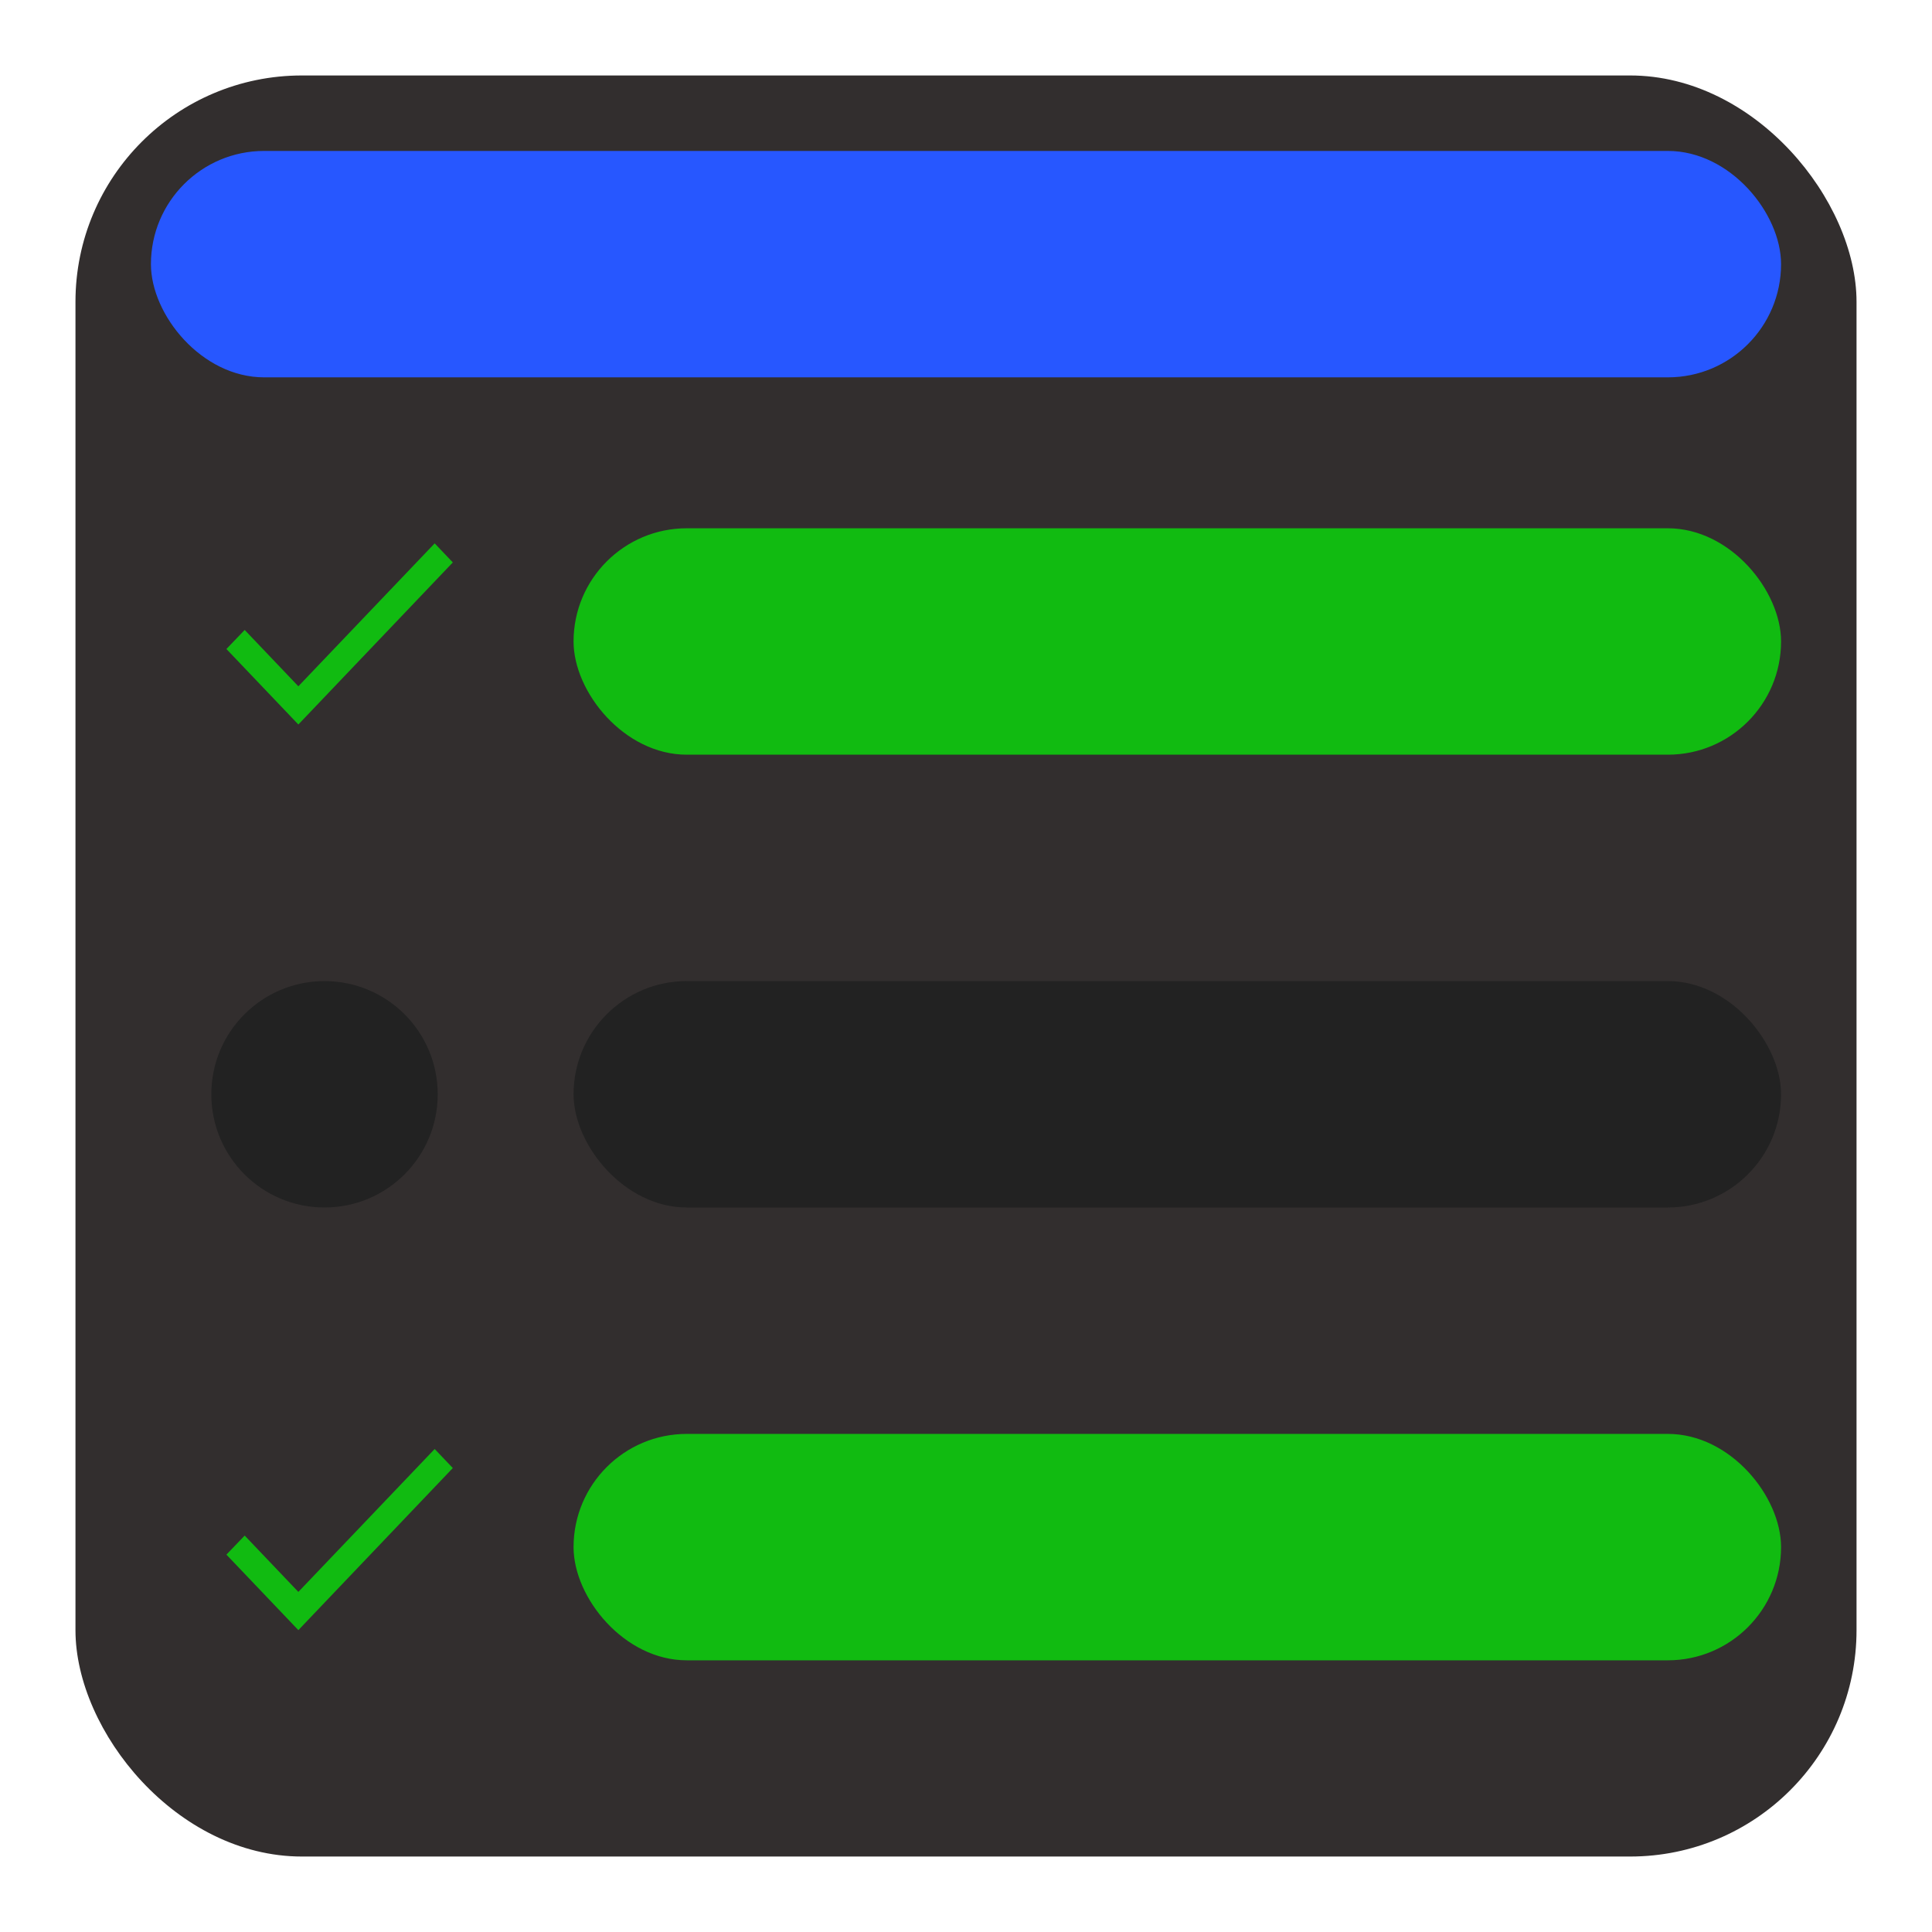 <svg width="128" height="128" viewBox="0 0 128 128" fill="none" xmlns="http://www.w3.org/2000/svg">
    <rect x="5" y="5" width="118" height="118" rx="15" fill="#322E2E" />
    <rect x="10" y="10" width="108" height="15" rx="7.5" fill="#2757FF" />
    <rect x="38" y="35" width="80" height="15" rx="7.5" fill="#11BB11" />
    <rect x="38" y="65" width="80" height="15" rx="7.5" fill="#222222" />
    <rect x="38" y="95" width="80" height="15" rx="7.5" fill="#11BB11" />
    <path fill-rule="evenodd" clip-rule="evenodd"
        d="M19.767 45.468L16.211 41.736L15 42.998L19.767 48L30 37.262L28.798 36L19.767 45.468Z"
        fill="#11BB11" />
    <path fill-rule="evenodd" clip-rule="evenodd"
        d="M19.767 105.468L16.211 101.736L15 102.998L19.767 108L30 97.262L28.798 96L19.767 105.468Z"
        fill="#11BB11" />
    <circle cx="21.5" cy="72.5" r="7.5" fill="#222222" />
</svg>